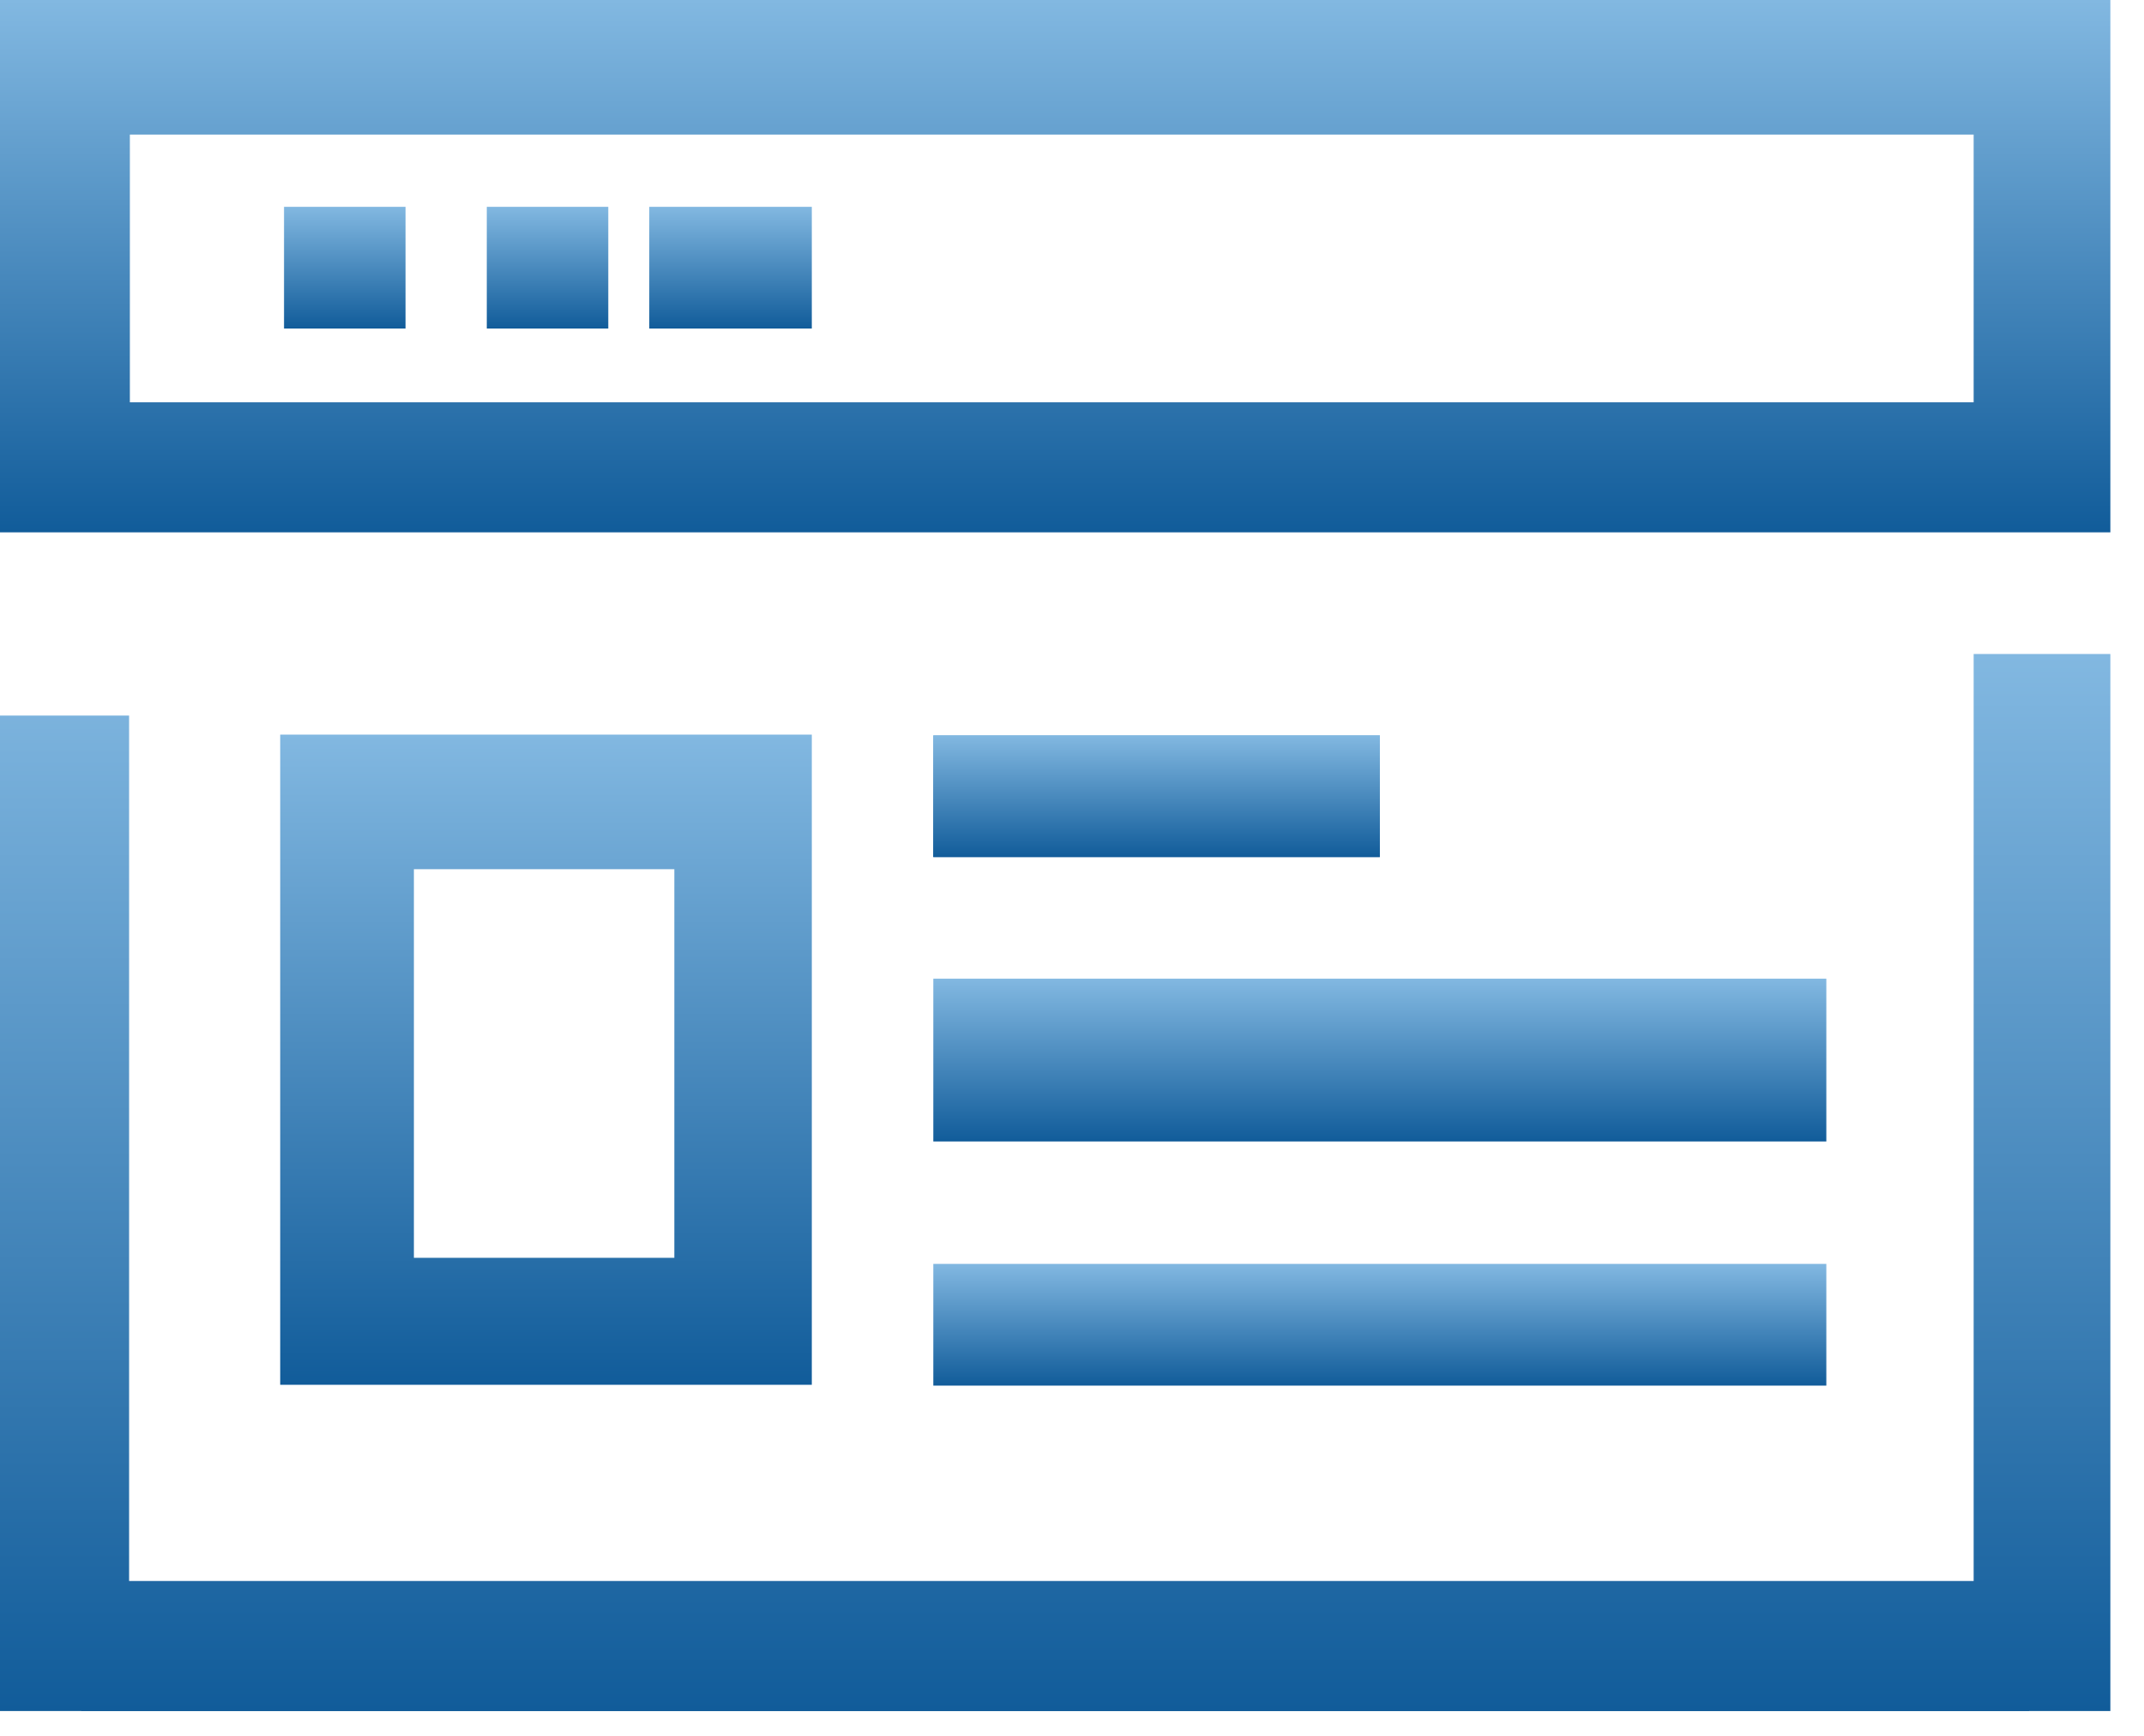 <svg width="42" height="34" viewBox="0 0 42 34" fill="none" xmlns="http://www.w3.org/2000/svg">
<path fill-rule="evenodd" clip-rule="evenodd" d="M1.592 0.074H39.749V2.457H1.592V0.074Z" fill="url(#paint0_linear_1_13392)"/>
<path fill-rule="evenodd" clip-rule="evenodd" d="M1.592 31.116H39.749V33.514H1.592V31.116Z" fill="url(#paint1_linear_1_13392)"/>
<path fill-rule="evenodd" clip-rule="evenodd" d="M5.564 4.051H7.944V6.435H5.564V4.051Z" fill="url(#paint2_linear_1_13392)"/>
<path fill-rule="evenodd" clip-rule="evenodd" d="M9.536 4.051H11.916V6.435H9.536V4.051Z" fill="url(#paint3_linear_1_13392)"/>
<path fill-rule="evenodd" clip-rule="evenodd" d="M12.719 4.051H15.903V6.435H12.719V4.051Z" fill="url(#paint4_linear_1_13392)"/>
<path fill-rule="evenodd" clip-rule="evenodd" d="M15.903 27.124H5.489V14.389H15.903V27.124ZM8.108 24.637H13.21V17.025H8.108V24.637Z" fill="url(#paint5_linear_1_13392)"/>
<path fill-rule="evenodd" clip-rule="evenodd" d="M18.283 14.404H27.03V16.787H18.283V14.404Z" fill="url(#paint6_linear_1_13392)"/>
<path fill-rule="evenodd" clip-rule="evenodd" d="M41.341 10.427H0V0H41.341V10.427ZM2.544 7.88H38.663V2.636H2.544V7.88Z" fill="url(#paint7_linear_1_13392)"/>
<path fill-rule="evenodd" clip-rule="evenodd" d="M41.341 33.514H0V14.016H2.529V30.967H38.663V12.81H41.341V33.514Z" fill="url(#paint8_linear_1_13392)"/>
<path fill-rule="evenodd" clip-rule="evenodd" d="M18.283 14.404H27.03V16.787H18.283V14.404Z" fill="url(#paint9_linear_1_13392)"/>
<path fill-rule="evenodd" clip-rule="evenodd" d="M18.283 19.17H35.777V22.358H18.283V19.17Z" fill="url(#paint10_linear_1_13392)"/>
<path fill-rule="evenodd" clip-rule="evenodd" d="M18.283 24.756H35.777V27.14H18.283V24.756Z" fill="url(#paint11_linear_1_13392)"/>
<defs>
<linearGradient id="paint0_linear_1_13392" x1="20.671" y1="0.074" x2="20.671" y2="2.457" gradientUnits="userSpaceOnUse">
<stop stop-color="#82B8E1"/>
<stop offset="1" stop-color="#115C9A"/>
</linearGradient>
<linearGradient id="paint1_linear_1_13392" x1="20.671" y1="31.116" x2="20.671" y2="33.514" gradientUnits="userSpaceOnUse">
<stop stop-color="#82B8E1"/>
<stop offset="1" stop-color="#115C9A"/>
</linearGradient>
<linearGradient id="paint2_linear_1_13392" x1="6.754" y1="4.051" x2="6.754" y2="6.435" gradientUnits="userSpaceOnUse">
<stop stop-color="#82B8E1"/>
<stop offset="1" stop-color="#115C9A"/>
</linearGradient>
<linearGradient id="paint3_linear_1_13392" x1="10.726" y1="4.051" x2="10.726" y2="6.435" gradientUnits="userSpaceOnUse">
<stop stop-color="#82B8E1"/>
<stop offset="1" stop-color="#115C9A"/>
</linearGradient>
<linearGradient id="paint4_linear_1_13392" x1="14.311" y1="4.051" x2="14.311" y2="6.435" gradientUnits="userSpaceOnUse">
<stop stop-color="#82B8E1"/>
<stop offset="1" stop-color="#115C9A"/>
</linearGradient>
<linearGradient id="paint5_linear_1_13392" x1="10.696" y1="14.389" x2="10.696" y2="27.124" gradientUnits="userSpaceOnUse">
<stop stop-color="#82B8E1"/>
<stop offset="1" stop-color="#115C9A"/>
</linearGradient>
<linearGradient id="paint6_linear_1_13392" x1="22.657" y1="14.404" x2="22.657" y2="16.787" gradientUnits="userSpaceOnUse">
<stop stop-color="#82B8E1"/>
<stop offset="1" stop-color="#115C9A"/>
</linearGradient>
<linearGradient id="paint7_linear_1_13392" x1="20.671" y1="0" x2="20.671" y2="10.427" gradientUnits="userSpaceOnUse">
<stop stop-color="#82B8E1"/>
<stop offset="1" stop-color="#115C9A"/>
</linearGradient>
<linearGradient id="paint8_linear_1_13392" x1="20.671" y1="12.81" x2="20.671" y2="33.514" gradientUnits="userSpaceOnUse">
<stop stop-color="#82B8E1"/>
<stop offset="1" stop-color="#115C9A"/>
</linearGradient>
<linearGradient id="paint9_linear_1_13392" x1="22.657" y1="14.404" x2="22.657" y2="16.787" gradientUnits="userSpaceOnUse">
<stop stop-color="#82B8E1"/>
<stop offset="1" stop-color="#115C9A"/>
</linearGradient>
<linearGradient id="paint10_linear_1_13392" x1="27.03" y1="19.17" x2="27.03" y2="22.358" gradientUnits="userSpaceOnUse">
<stop stop-color="#82B8E1"/>
<stop offset="1" stop-color="#115C9A"/>
</linearGradient>
<linearGradient id="paint11_linear_1_13392" x1="27.03" y1="24.756" x2="27.03" y2="27.14" gradientUnits="userSpaceOnUse">
<stop stop-color="#82B8E1"/>
<stop offset="1" stop-color="#115C9A"/>
</linearGradient>
</defs>
</svg>
